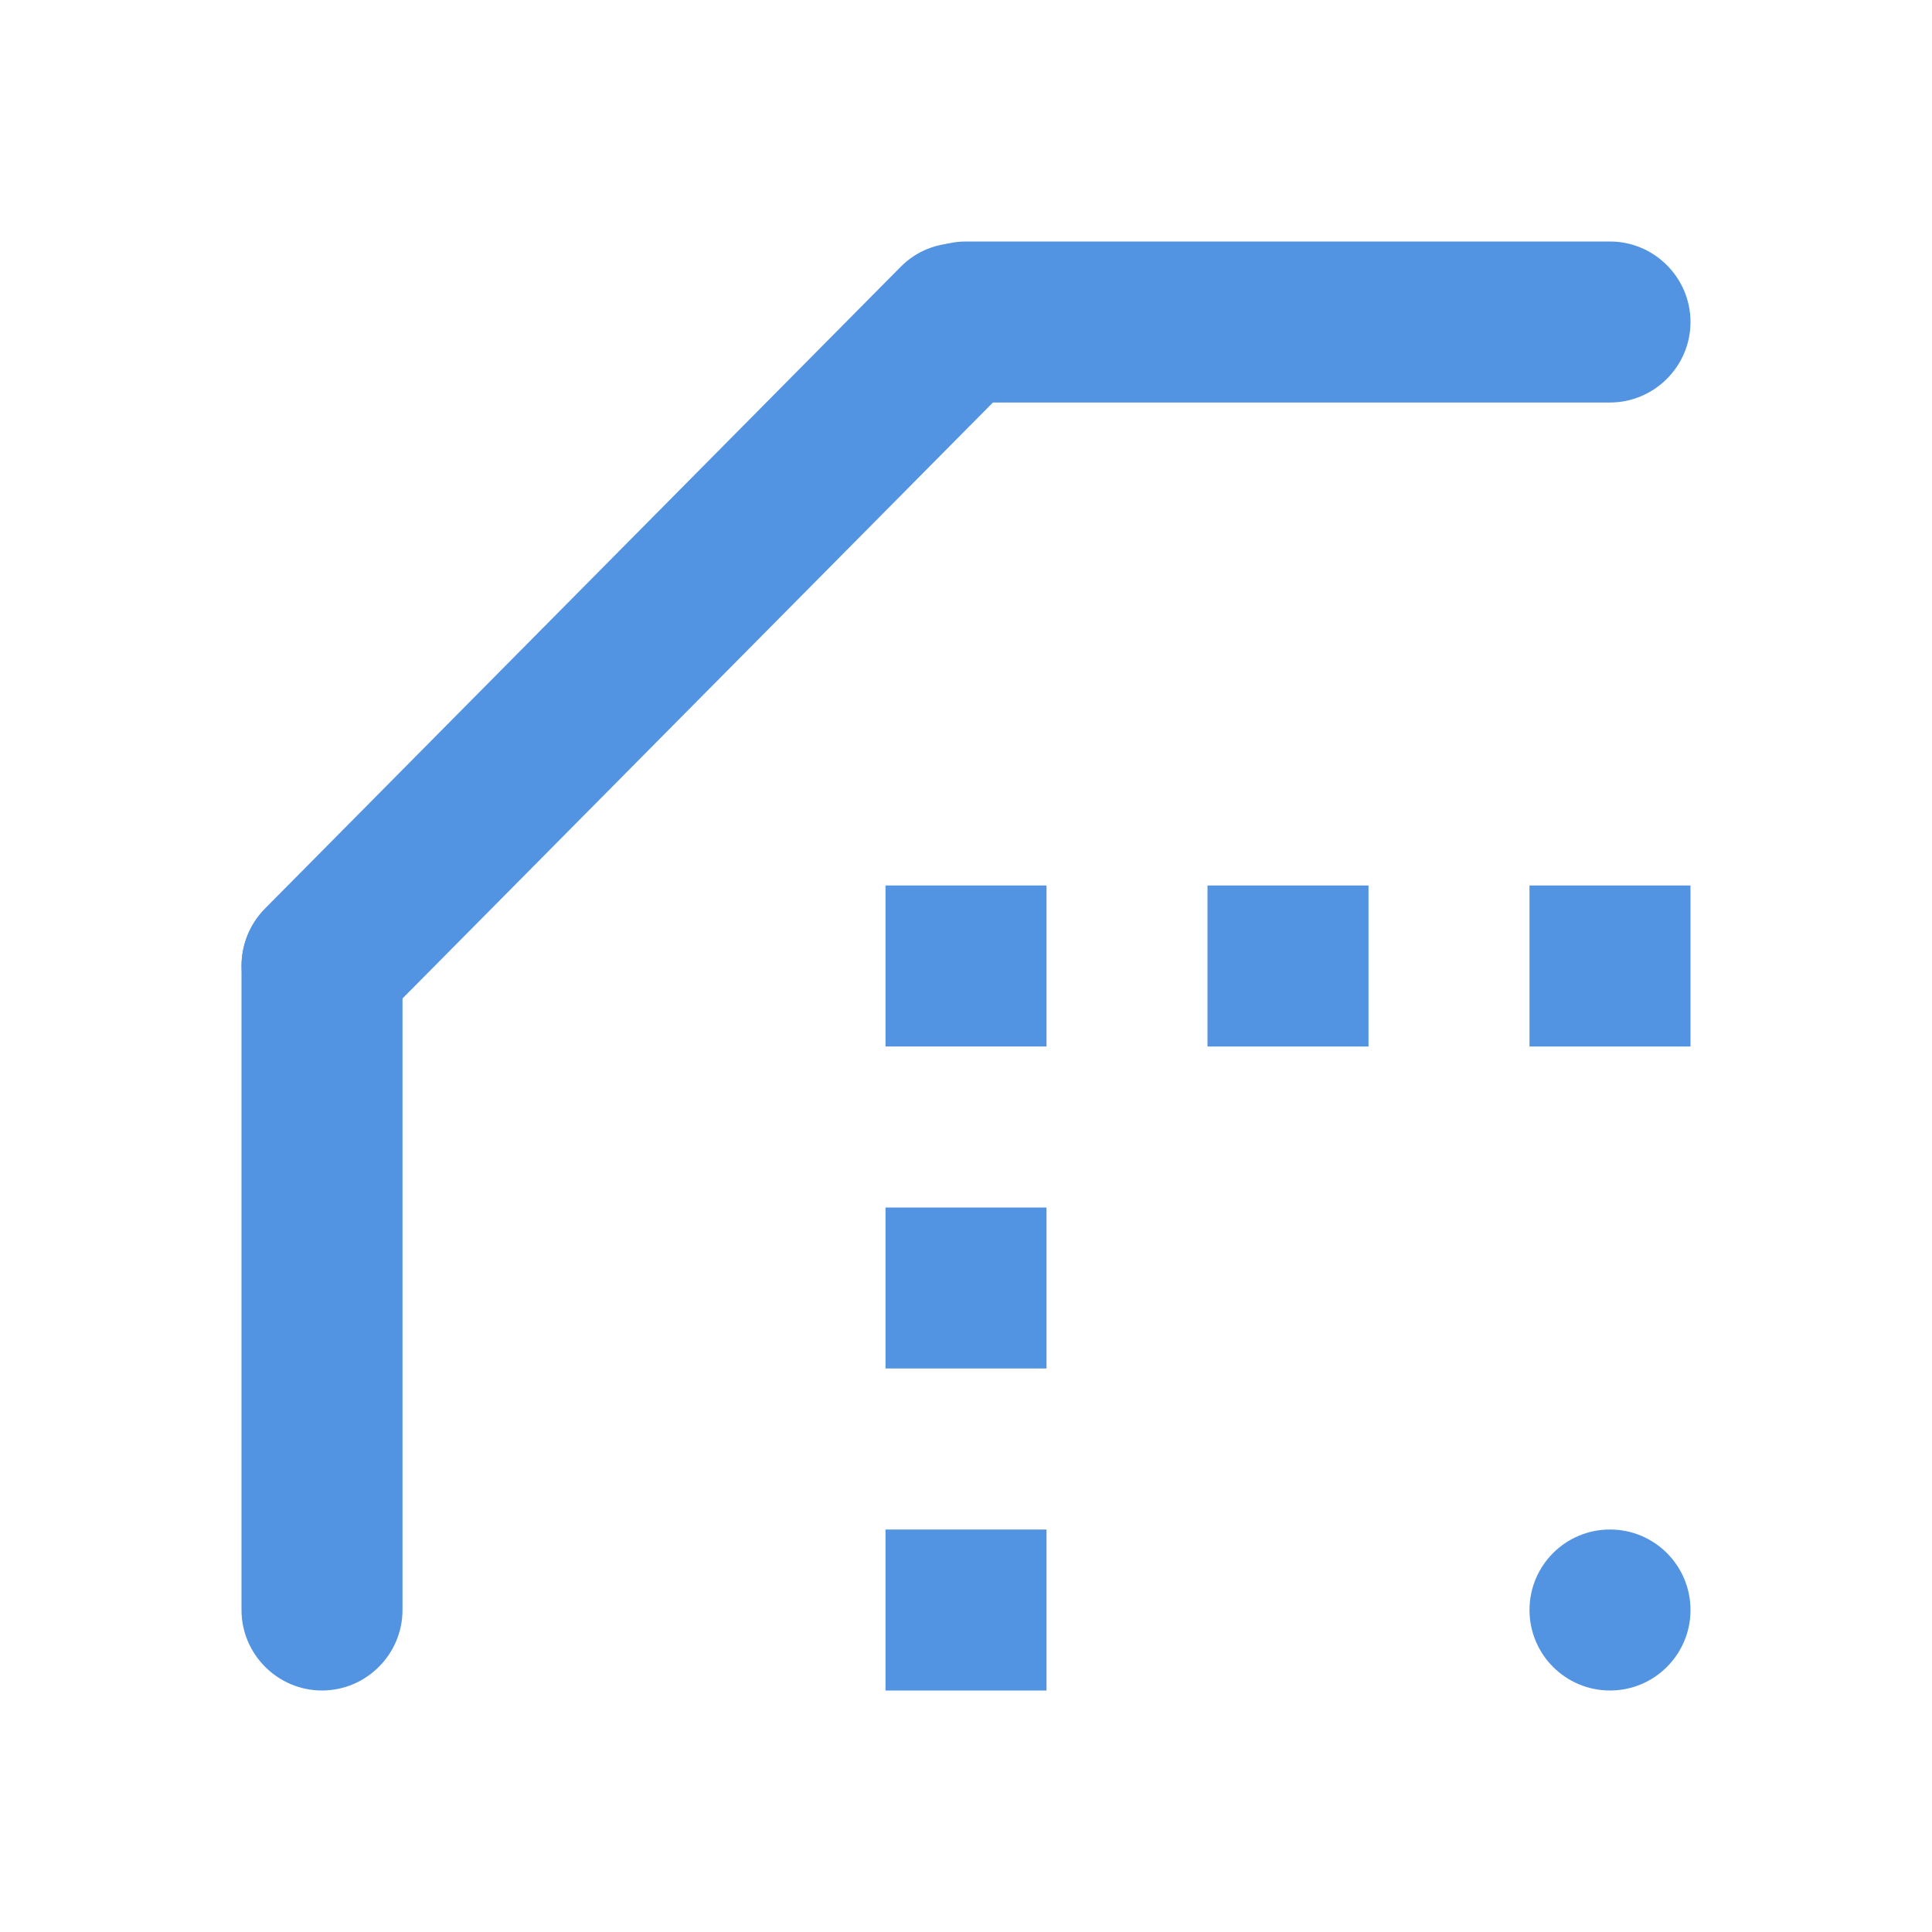 <?xml version="1.0" encoding="UTF-8" standalone="no"?>
<svg
   xmlns:dc="http://purl.org/dc/elements/1.1/"
   xmlns:cc="http://creativecommons.org/ns#"
   xmlns:rdf="http://www.w3.org/1999/02/22-rdf-syntax-ns#"
   xmlns:svg="http://www.w3.org/2000/svg"
   xmlns="http://www.w3.org/2000/svg"
   xmlns:sodipodi="http://sodipodi.sourceforge.net/DTD/sodipodi-0.dtd"
   xmlns:inkscape="http://www.inkscape.org/namespaces/inkscape"
   height="24"
   viewBox="0 0 24 24"
   width="24"
   version="1.1"
   id="svg4"
   sodipodi:docname="stroke-join-bevel-symbolic.svg"
   inkscape:version="1.0.1 (3bc2e813f5, 2020-09-07)">
  <defs
     id="defs8" />
  <sodipodi:namedview
     pagecolor="#ffffff"
     bordercolor="#666666"
     borderopacity="1"
     objecttolerance="10"
     gridtolerance="10"
     guidetolerance="10"
     inkscape:pageopacity="0"
     inkscape:pageshadow="2"
     inkscape:window-width="950"
     inkscape:window-height="1022"
     id="namedview6"
     showgrid="false"
     inkscape:zoom="39.833333"
     inkscape:cx="17.668037"
     inkscape:cy="12"
     inkscape:window-x="2882"
     inkscape:window-y="35"
     inkscape:window-maximized="0"
     inkscape:current-layer="svg4"
     inkscape:document-rotation="0" />
  <path fill="#5294e2"
     d="m 11,21 h 2 v -2 h -2 z m 0,-4 h 2 v -2 h -2 z m 0,-4 h 2 v -2 h -2 z m -7,8 c 0.55,0 1,-0.45 1,-1 V 12 C 5,11.45 4.55,11 4,11 3.45,11 3,11.45 3,12 v 8 c 0,0.55 0.45,1 1,1 z"
     id="path2"
     sodipodi:nodetypes="cccccccccccccccsssssss" />
  <path fill="#5294e2"
     d="M 21,4 C 21,3.45 20.55,3 20,3 h -8 c -0.55,0 -1,0.45 -1,1 0,0.55 0.45,1 1,1 h 8 c 0.55,0 1,-0.45 1,-1 z"
     id="path2-6-7"
     sodipodi:nodetypes="sssssss" />
  <path fill="#5294e2"
     d="m 12.604,3.313 c -0.389,-0.389 -1.027,-0.391 -1.414,0 L 3.292,11.286 c -0.387,0.391 -0.389,1.025 0,1.414 0.389,0.389 1.027,0.391 1.414,0 L 12.604,4.728 c 0.387,-0.391 0.389,-1.025 0,-1.414 z"
     id="path2-6-7-3"
     sodipodi:nodetypes="sssssss" />
  <path fill="#5294e2"
     d="m 15,13 h 2 v -2 h -2 z"
     id="path2-3"
     sodipodi:nodetypes="ccccc" />
  <path fill="#5294e2"
     d="m 19,13 h 2 v -2 h -2 z"
     id="path2-3-6"
     sodipodi:nodetypes="ccccc" />
  <circle fill="#5294e2"
     style="fill:#5294e2"
     id="path40"
     cx="20"
     cy="20"
     r="1" />
</svg>
